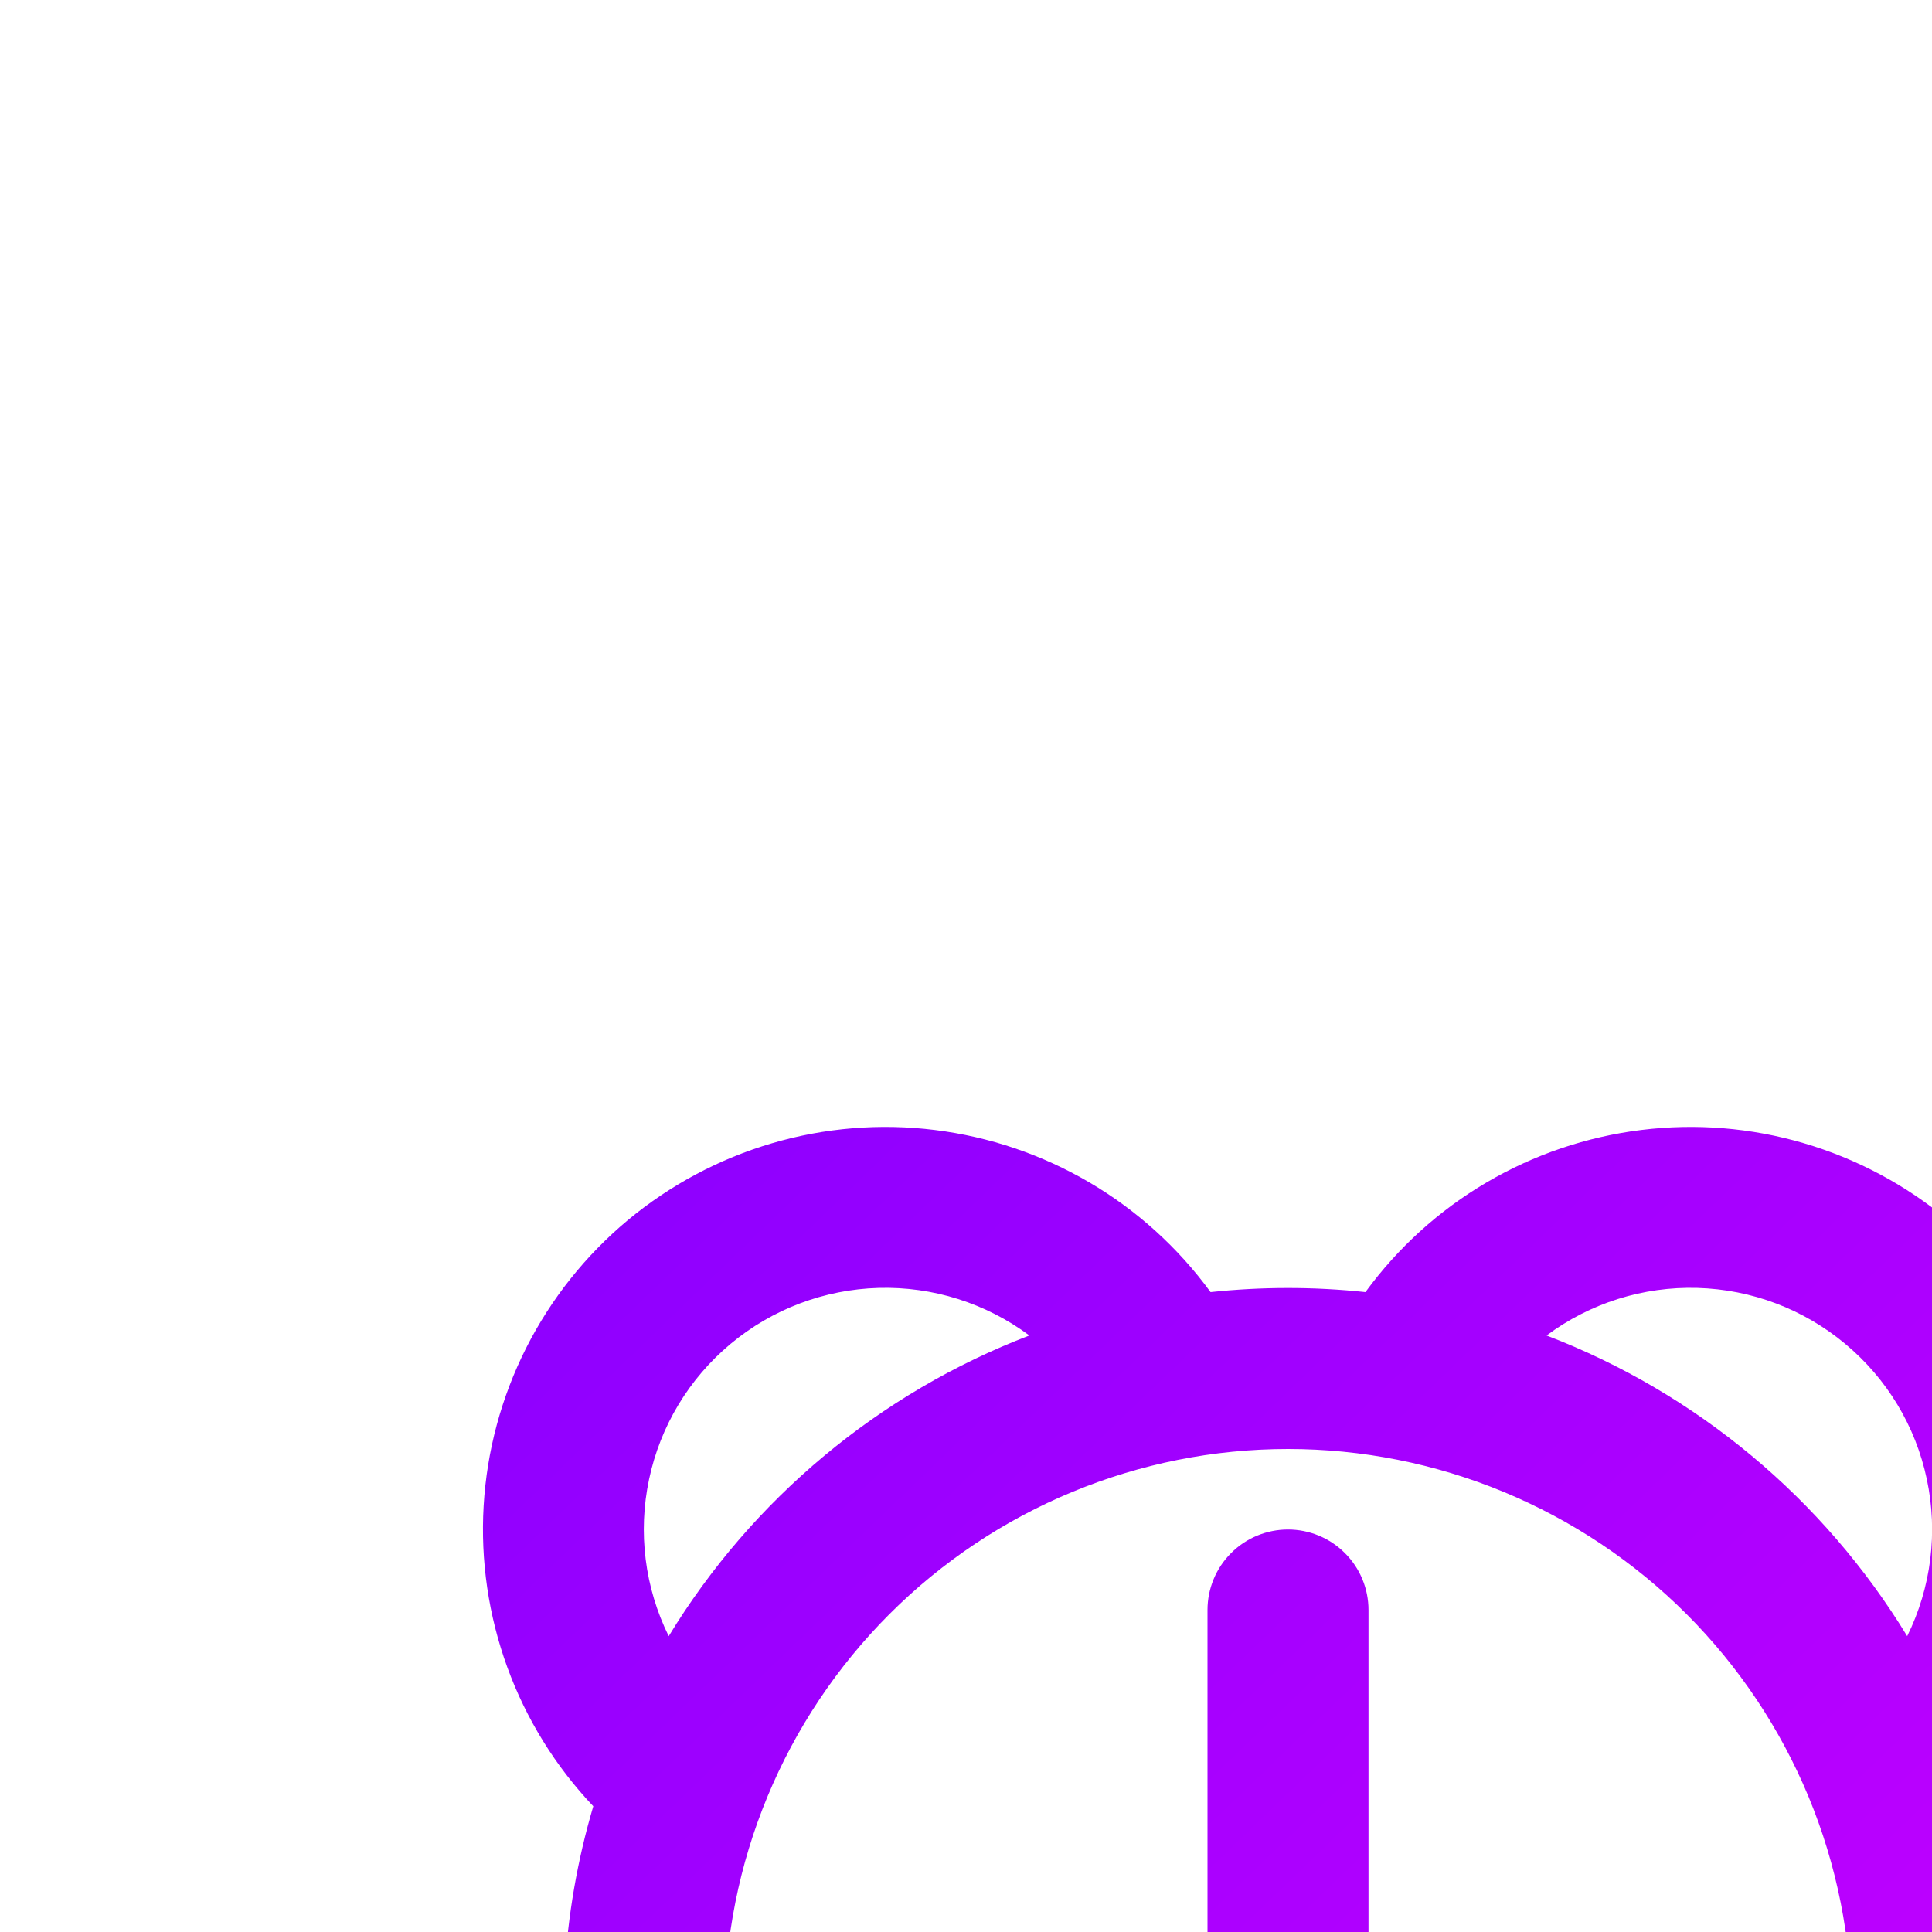 <svg width="24" height="24" viewBox="0 0 24 24" fill="none" xmlns="http://www.w3.org/2000/svg">
<defs>
<filter id="filter0_d_1_214" x="-18" y="-10.001" width="68.001" height="67.993" filterUnits="userSpaceOnUse" color-interpolation-filters="sRGB">
<feFlood flood-opacity="0" result="BackgroundImageFix"/>
<feColorMatrix in="SourceAlpha" type="matrix" values="0 0 0 0 0 0 0 0 0 0 0 0 0 0 0 0 0 0 127 0" result="hardAlpha"/>
<feMorphology radius="4" operator="dilate" in="SourceAlpha" result="effect1_dropShadow_1_214"/>
<feOffset dx="4" dy="12"/>
<feGaussianBlur stdDeviation="10"/>
<feColorMatrix type="matrix" values="0 0 0 0 0.882 0 0 0 0 0 0 0 0 0 1 0 0 0 0.21 0"/>
<feBlend mode="normal" in2="BackgroundImageFix" result="effect1_dropShadow_1_214"/>
<feBlend mode="normal" in="SourceGraphic" in2="effect1_dropShadow_1_214" result="shape"/>
</filter>
<linearGradient id="paint0_linear_1_214" x1="-0.715" y1="-1.571" x2="26.418" y2="26.573" gradientUnits="userSpaceOnUse">
<stop stop-color="#7F00FF"/>
<stop offset="1" stop-color="#E100FF"/>
</linearGradient>
<clipPath id="clip0_1_214">
<rect width="24" height="24" fill="white"/>
</clipPath>
</defs>
<g clip-path="url(#clip0_1_214)">
<g filter="url(#filter0_d_1_214)">
<path d="M13 12H15C15.265 12 15.52 12.105 15.707 12.293C15.895 12.48 16 12.735 16 13C16 13.265 15.895 13.52 15.707 13.707C15.52 13.895 15.265 14 15 14H12C11.735 14 11.48 13.895 11.293 13.707C11.105 13.52 11 13.265 11 13V8C11 7.735 11.105 7.48 11.293 7.293C11.48 7.105 11.735 7 12 7C12.265 7 12.52 7.105 12.707 7.293C12.895 7.48 13 7.735 13 8V12ZM20.63 10.438C21.027 11.781 21.106 13.197 20.86 14.576C20.613 15.954 20.049 17.256 19.21 18.378C18.373 19.5 17.285 20.41 16.033 21.038C14.781 21.665 13.4 21.992 12 21.992C10.6 21.992 9.219 21.665 7.967 21.038C6.715 20.41 5.627 19.5 4.789 18.378C3.951 17.256 3.387 15.954 3.14 14.576C2.894 13.197 2.973 11.781 3.37 10.438C2.9 9.942 2.536 9.355 2.302 8.712C2.068 8.07 1.968 7.387 2.008 6.705C2.048 6.022 2.228 5.356 2.536 4.745C2.844 4.135 3.274 3.595 3.799 3.157C4.325 2.72 4.934 2.395 5.59 2.202C6.246 2.009 6.934 1.953 7.612 2.037C8.291 2.121 8.945 2.343 9.534 2.689C10.123 3.035 10.635 3.499 11.038 4.051C11.677 3.983 12.322 3.983 12.962 4.051C13.365 3.499 13.877 3.035 14.466 2.689C15.055 2.343 15.709 2.121 16.388 2.037C17.066 1.953 17.754 2.009 18.41 2.202C19.066 2.395 19.675 2.72 20.2 3.157C20.726 3.595 21.155 4.135 21.464 4.745C21.772 5.356 21.951 6.022 21.992 6.705C22.032 7.387 21.932 8.07 21.698 8.712C21.463 9.355 21.1 9.942 20.63 10.438ZM19.692 8.325C19.99 7.721 20.076 7.035 19.936 6.376C19.797 5.717 19.44 5.125 18.922 4.694C18.405 4.262 17.758 4.018 17.085 3.999C16.412 3.98 15.752 4.188 15.212 4.59C17.077 5.305 18.653 6.619 19.692 8.325ZM8.787 4.59C8.247 4.188 7.587 3.98 6.914 3.999C6.241 4.018 5.593 4.262 5.076 4.694C4.559 5.125 4.202 5.717 4.063 6.376C3.923 7.035 4.009 7.721 4.307 8.325C5.346 6.619 6.922 5.305 8.787 4.59ZM12 20C12.919 20 13.829 19.819 14.679 19.467C15.528 19.115 16.3 18.6 16.95 17.95C17.6 17.3 18.115 16.528 18.467 15.679C18.819 14.83 19 13.919 19 13C19 12.081 18.819 11.171 18.467 10.321C18.115 9.472 17.6 8.7 16.95 8.05C16.3 7.4 15.528 6.885 14.679 6.533C13.829 6.181 12.919 6 12 6C10.143 6 8.363 6.738 7.05 8.05C5.737 9.363 5 11.143 5 13C5 14.857 5.737 16.637 7.05 17.95C8.363 19.262 10.143 20 12 20Z" fill="url(#paint0_linear_1_214)"/>
</g>
</g>
</svg>

